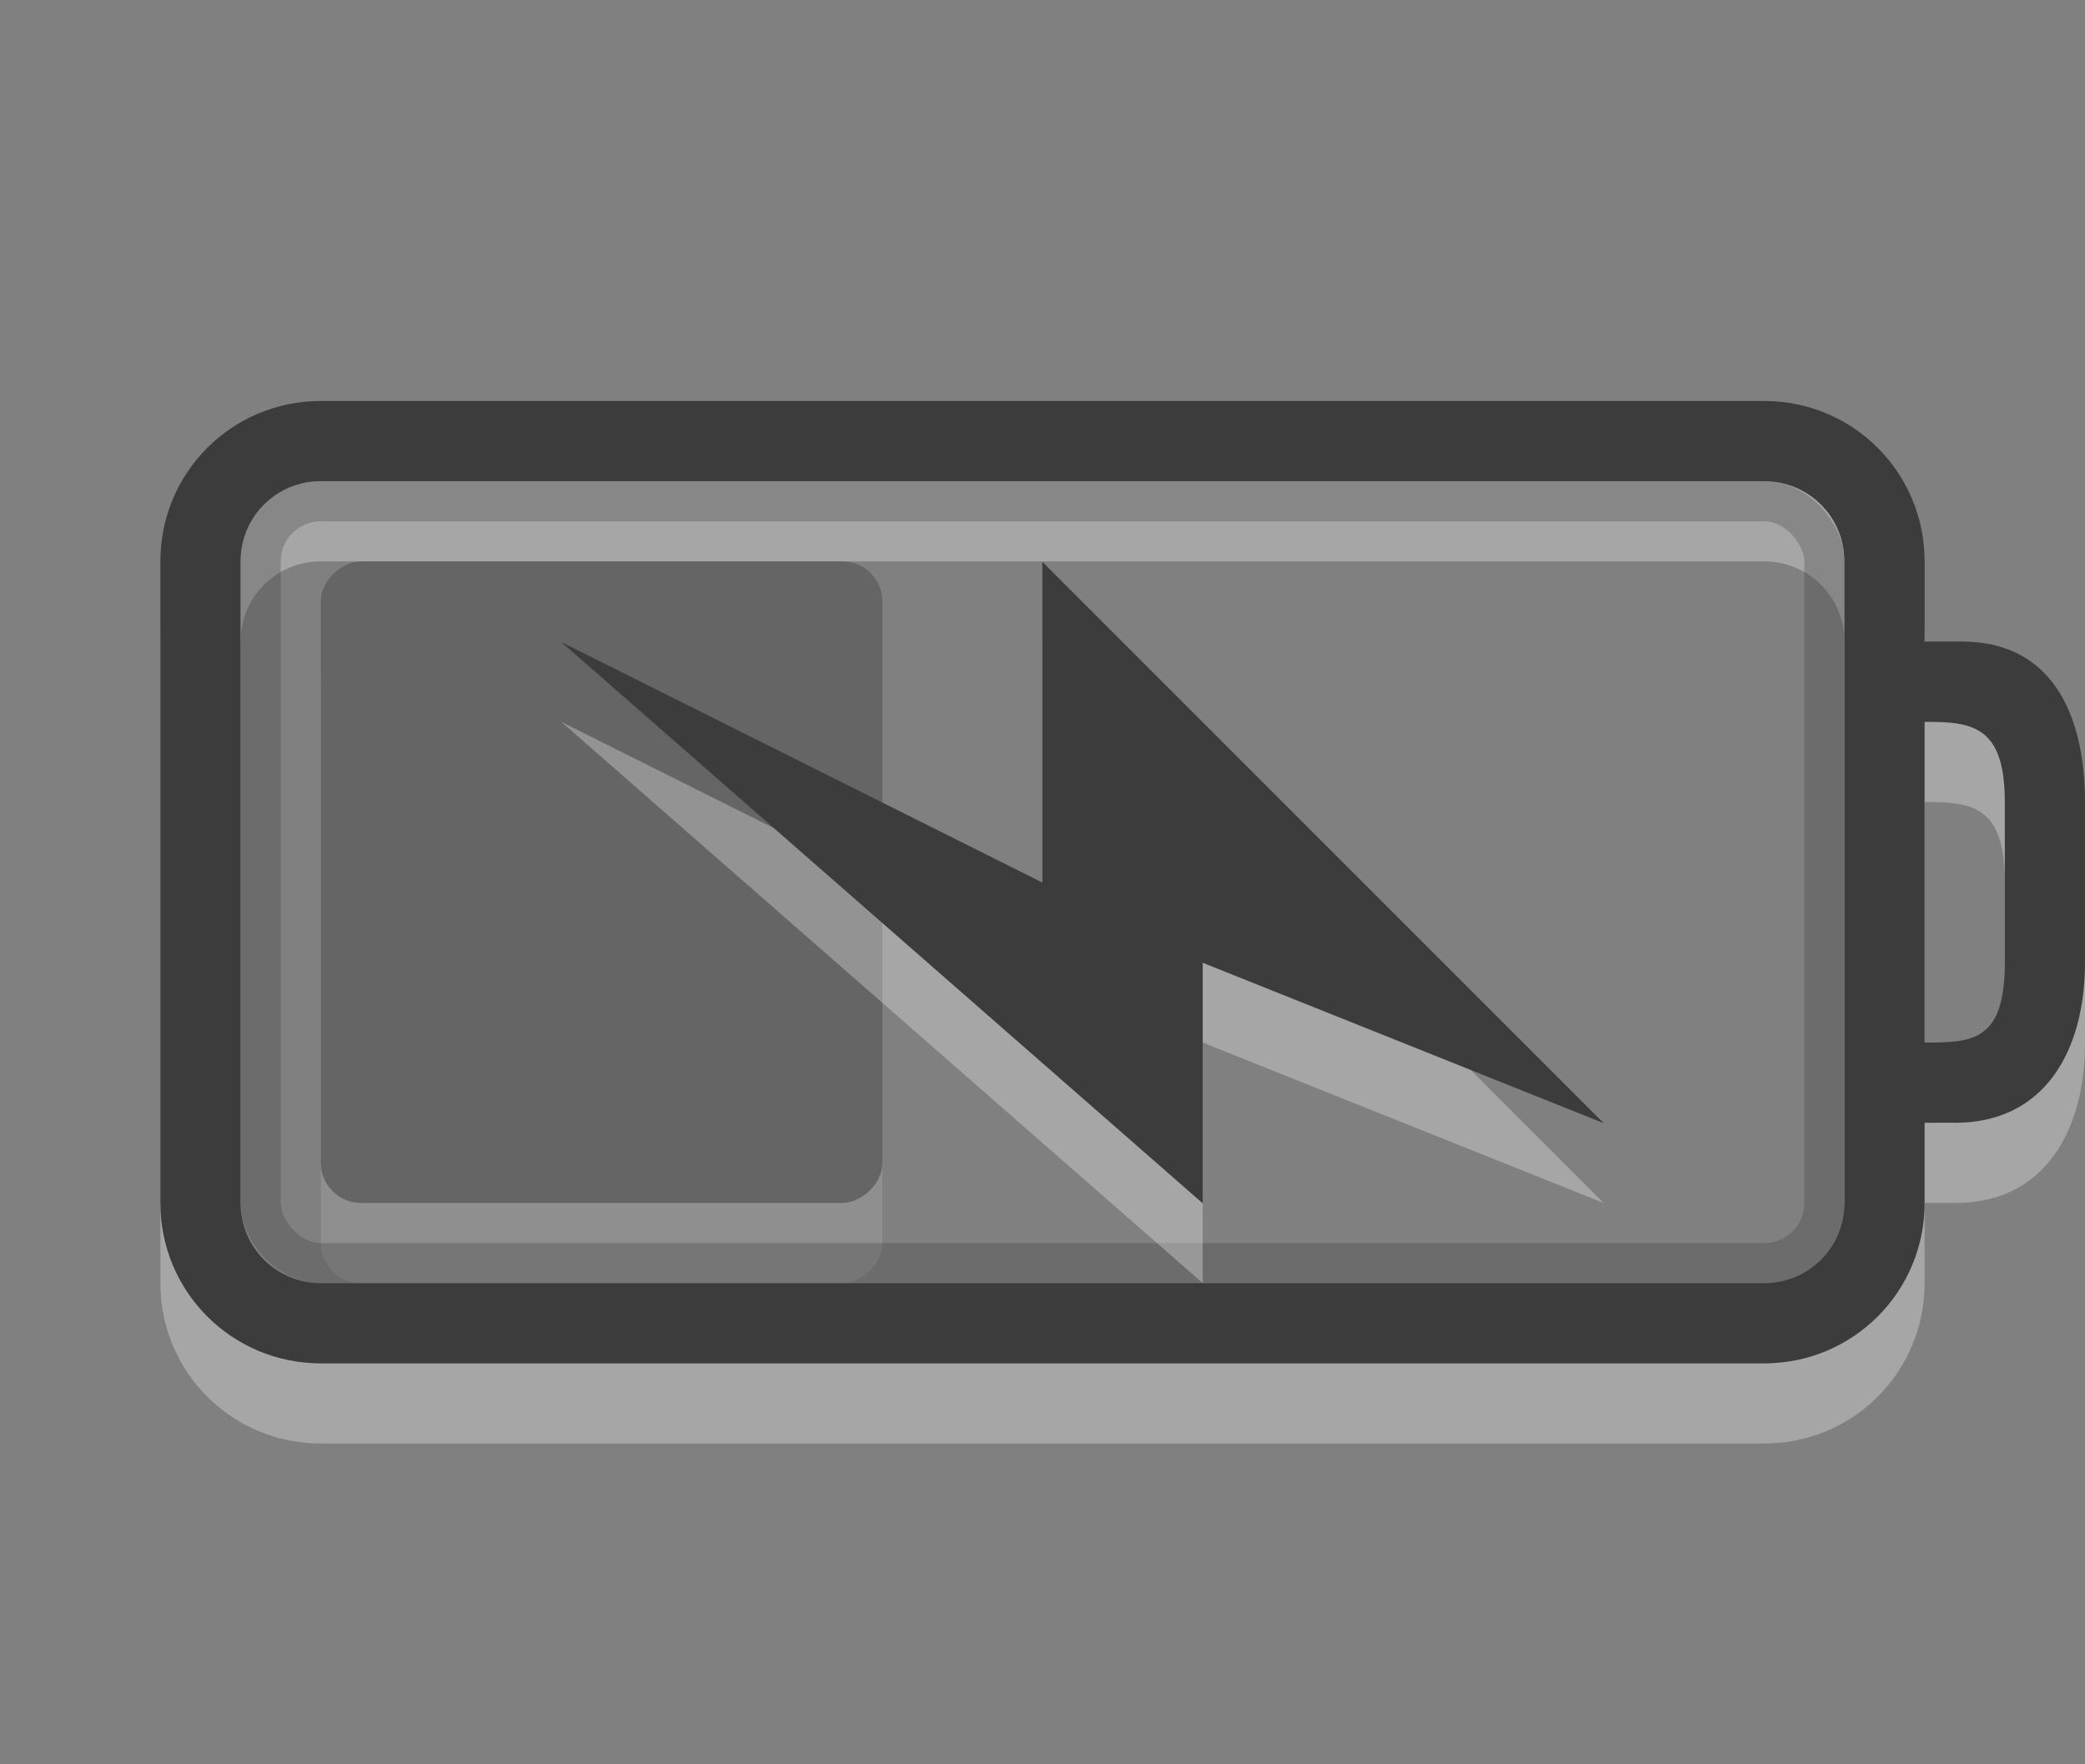 <?xml version="1.0" encoding="UTF-8" standalone="no"?>
<!-- Created with Inkscape (http://www.inkscape.org/) -->
<svg id="svg3014" xmlns:rdf="http://www.w3.org/1999/02/22-rdf-syntax-ns#" xmlns="http://www.w3.org/2000/svg" height="22" width="26" version="1.1" xmlns:cc="http://creativecommons.org/ns#" xmlns:dc="http://purl.org/dc/elements/1.1/">
 <rect width="100%" height="100%" fill="#808080" stroke="none"/>
 <g id="g3076" style="opacity:.4" transform="matrix(.389 0 0 1 1.278 0)">
  <rect id="rect3190-4" style="opacity:.3;fill-rule:evenodd;fill:#fff" transform="rotate(90)" rx=".5" ry="1.286" height="18" width="8" y="-25" x="8"/>
  <rect id="rect3190" style="fill-rule:evenodd;fill:#3c3c3c" transform="rotate(90)" rx=".5" ry="1.286" height="18" width="8" y="-25" x="7"/>
 </g>
 <path id="rect2401-5" style="opacity:.3;fill:#fff" d="m4 6c-1.108 0-2 0.892-2 2v8c0 1.108 0.892 2 2 2h18c1.108 0 2-0.892 2-2v-1h0.384c1.108 0 1.616-0.892 1.616-2v-2c0-1.108-0.426-2-1.534-2h-0.466v-1c0-1.108-0.892-2-2-2zm0 1h18c0.554 0 1 0.446 1 1v8c0 0.554-0.446 1-1 1h-18c-0.554 0-1-0.446-1-1v-8c0-0.554 0.446-1 1-1zm20 3c0.597 0 1 0.051 1 1v2c0 0.991-0.406 1-1 1z"/>
 <path id="rect2401" style="fill:#3c3c3c" d="m4 5c-1.108 0-2 0.892-2 2v8c0 1.108 0.892 2 2 2h18c1.108 0 2-0.892 2-2v-1h0.384c1.108 0 1.616-0.892 1.616-2v-2c0-1.108-0.426-2-1.534-2h-0.466v-1c0-1.108-0.892-2-2-2zm0 1h18c0.554 0 1 0.446 1 1v8c0 0.554-0.446 1-1 1h-18c-0.554 0-1-0.446-1-1v-8c0-0.554 0.446-1 1-1zm20 3c0.597 0 1 0.051 1 1v2c0 0.991-0.406 1-1 1z"/>
 <rect id="rect3192" style="opacity:.3;stroke-width:0.5;stroke:#3c3c3c;stroke-linecap:round;fill:none" rx=".75" ry=".75" height="9.5" width="19.5" y="6.25" x="3.25"/>
 <path id="path3172-8" style="opacity:.3;fill:#fff;fill-rule:evenodd" d="m19.998 15-7-7v4l-6-3 8 7v-3l5 2z"/>
 <path id="path3172" style="fill:#3c3c3c;fill-rule:evenodd" d="m19.998 14.005-7-7v4l-6-3 8 7v-3l5 2z"/>
</svg>

